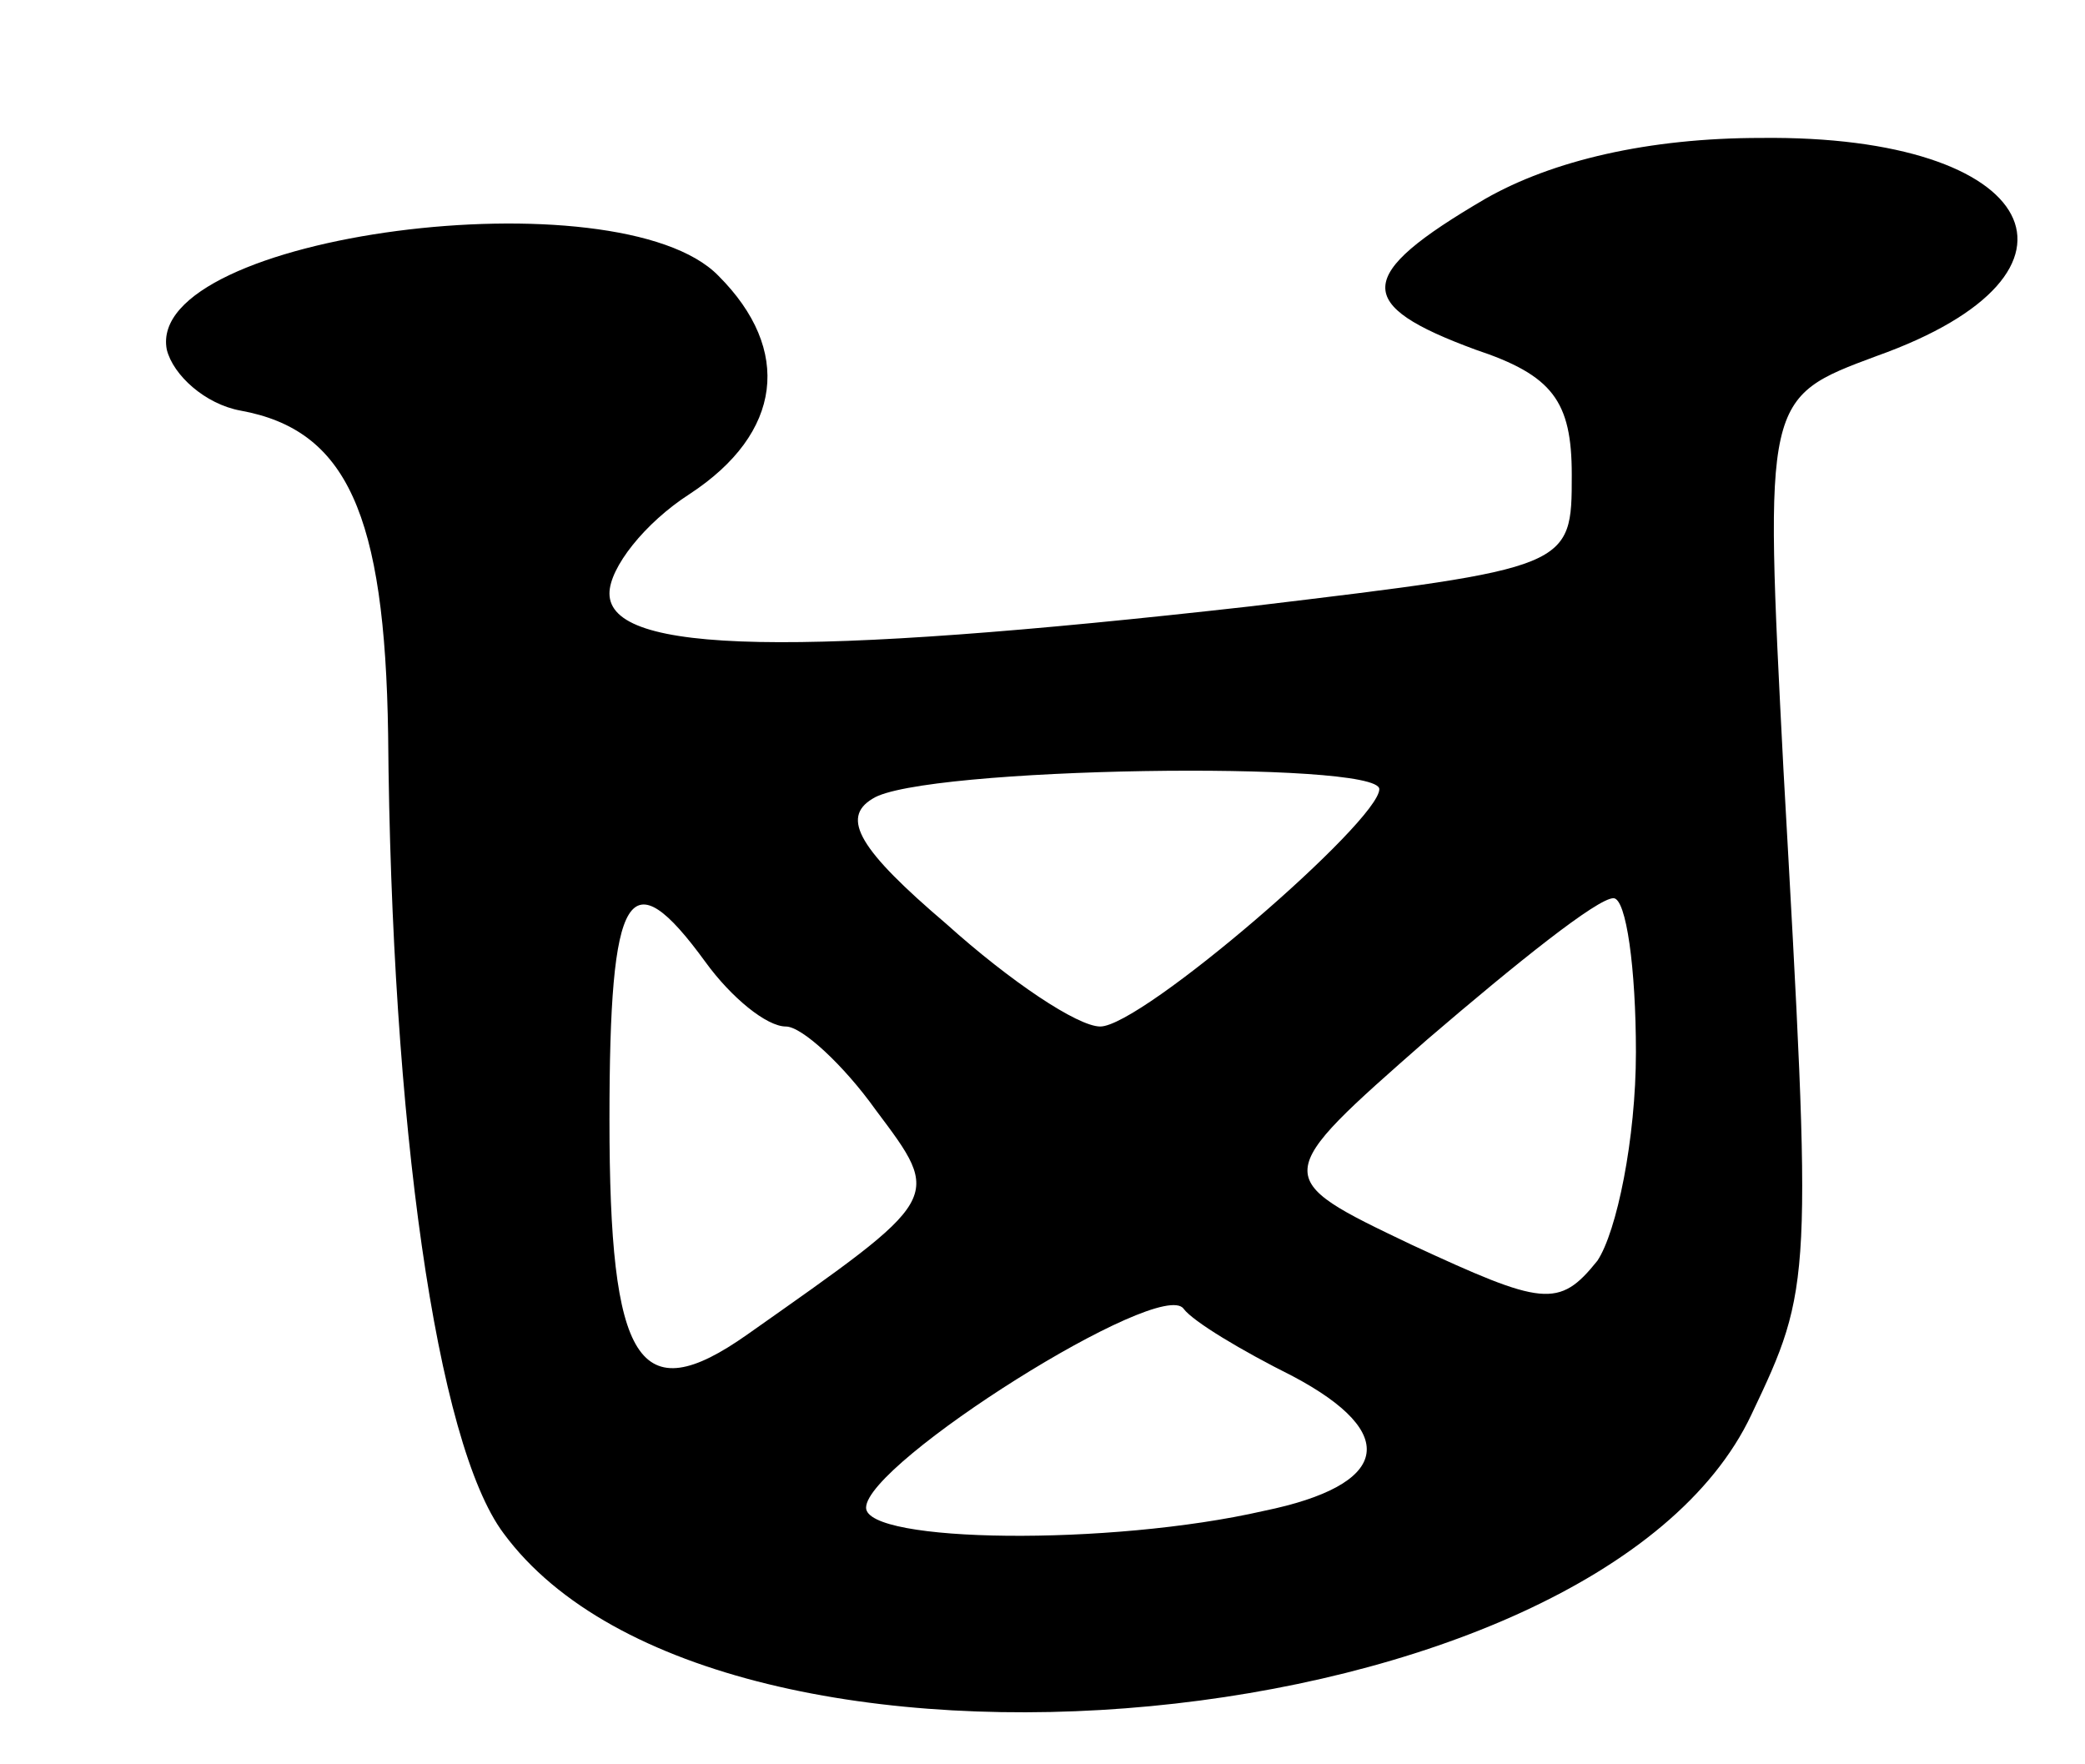 <svg version="1.0" xmlns="http://www.w3.org/2000/svg"
 width="65pt" height="55pt" viewBox="0 0 65 55"
 preserveAspectRatio="xMidYMid meet">
<g transform="translate(0,55) scale(0.1,-0.1)"
fill="#000000" stroke="none">
<path d="M463 488 c-41 -24 -41 -33 -3 -47 24 -8 30 -16 30 -39 0 -29 0 -29
-100 -41 -142 -16 -200 -15 -200 4 0 8 11 22 25 31 29 19 32 45 9 68 -31 32
-179 13 -172 -23 2 -8 12 -17 23 -19 33 -6 45 -32 46 -101 1 -121 15 -221 36
-249 67 -91 341 -65 389 37 19 40 19 41 10 201 -6 116 -6 116 29 129 73 26 51
69 -36 68 -35 0 -65 -7 -86 -19z m-33 -184 c0 -10 -74 -74 -87 -74 -7 0 -28
14 -48 32 -27 23 -33 33 -23 39 15 10 158 12 158 3z m-210 -54 c8 -11 19 -20
25 -20 5 0 18 -12 28 -26 21 -28 21 -27 -40 -70 -34 -24 -43 -9 -43 67 0 72 6
82 30 49z m290 -28 c0 -27 -6 -56 -12 -65 -12 -15 -17 -14 -58 5 -44 21 -44
21 5 64 28 24 53 44 58 44 4 0 7 -22 7 -48z m-107 -101 c34 -18 30 -34 -9 -42
-48 -11 -124 -10 -124 1 0 14 92 72 99 62 3 -4 18 -13 34 -21z"/>
</g>
</svg>

